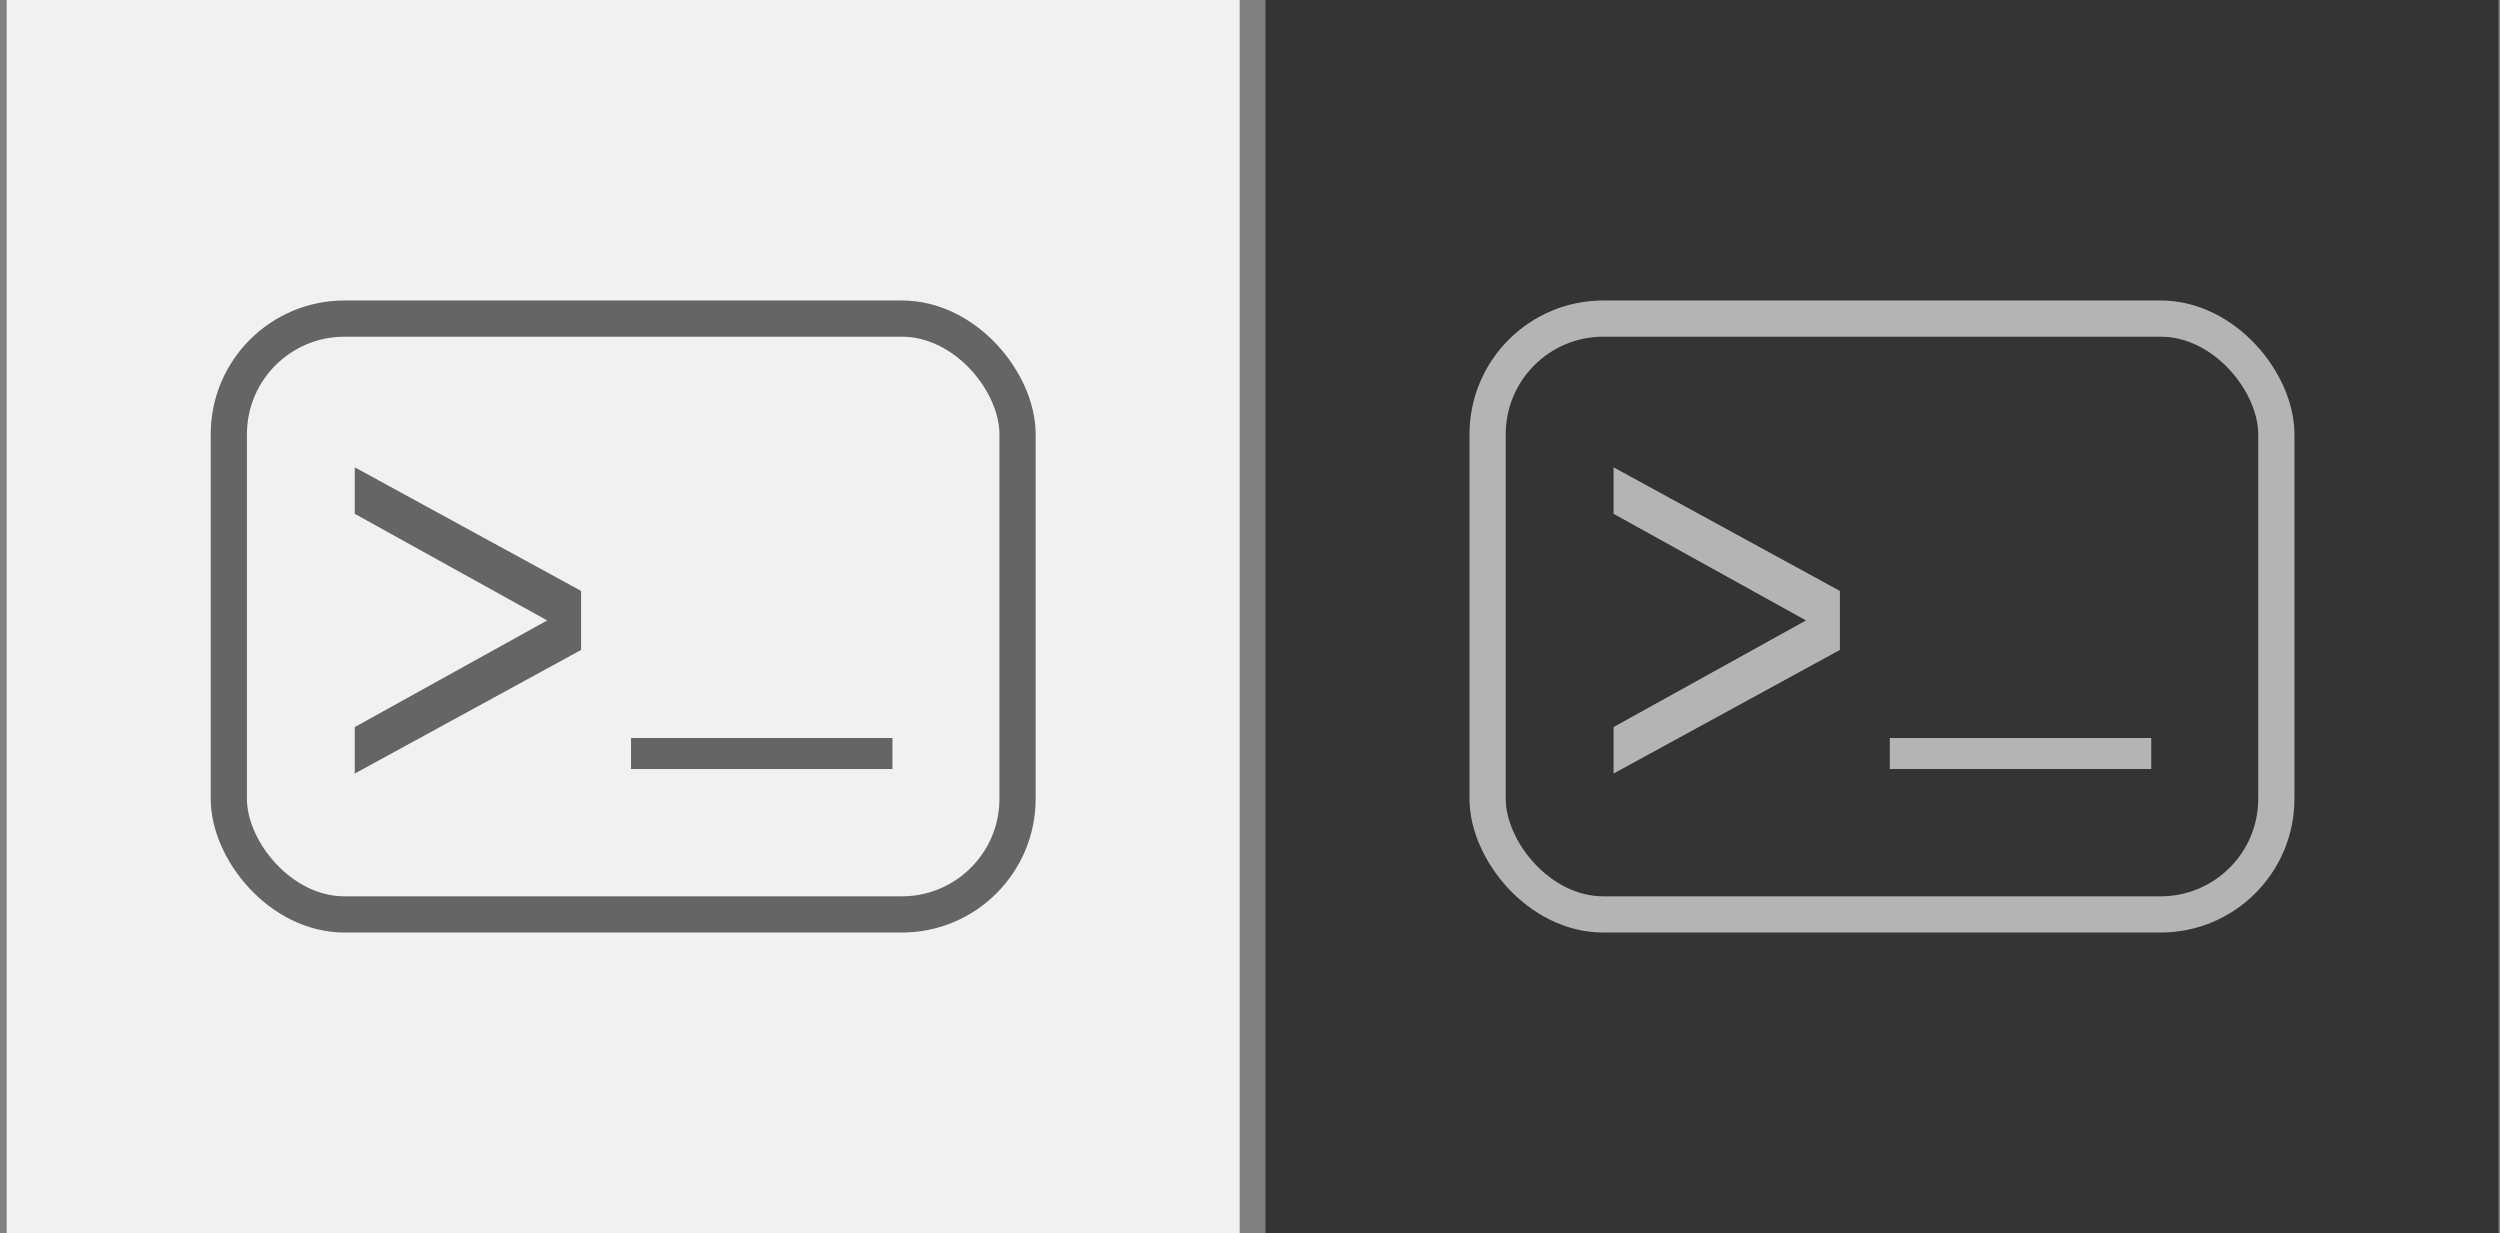 <?xml version="1.0" encoding="UTF-8" standalone="no"?>
<!-- Created with Inkscape (http://www.inkscape.org/) -->

<svg
   width="256.437mm"
   height="126.475mm"
   viewBox="0 0 256.437 126.475"
   version="1.1"
   id="svg5"
   inkscape:version="1.1.1 (c3084ef, 2021-09-22)"
   sodipodi:docname="icon.svg"
   xmlns:inkscape="http://www.inkscape.org/namespaces/inkscape"
   xmlns:sodipodi="http://sodipodi.sourceforge.net/DTD/sodipodi-0.dtd"
   xmlns="http://www.w3.org/2000/svg"
   xmlns:svg="http://www.w3.org/2000/svg">
  <rect x="0" y="0" width="256.437" height="126.475" fill="#808080" stroke="none"/>
  <sodipodi:namedview
     id="namedview7"
     pagecolor="#505050"
     bordercolor="#ffffff"
     borderopacity="1"
     inkscape:pageshadow="0"
     inkscape:pageopacity="0"
     inkscape:pagecheckerboard="1"
     inkscape:document-units="mm"
     showgrid="false"
     inkscape:snap-bbox="true"
     inkscape:bbox-nodes="true"
     inkscape:snap-bbox-midpoints="true"
     inkscape:zoom="0.62048644"
     inkscape:cx="487.52073"
     inkscape:cy="337.63832"
     inkscape:window-width="1312"
     inkscape:window-height="969"
     inkscape:window-x="0"
     inkscape:window-y="25"
     inkscape:window-maximized="0"
     inkscape:current-layer="layer1"
     fit-margin-top="0"
     fit-margin-left="0"
     fit-margin-right="0"
     fit-margin-bottom="0" />
  <defs
     id="defs2" />
  <g
     inkscape:label="Layer 1"
     inkscape:groupmode="layer"
     id="layer1"
     transform="translate(21.301,-79.974)">
    <rect
       style="fill:#343434;fill-opacity:1;stroke:none;stroke-width:8.992;stroke-miterlimit:4;stroke-dasharray:none;stroke-opacity:1"
       id="rect29606"
       width="126.475"
       height="126.475"
       x="108.505"
       y="79.974"
       inkscape:export-filename="/Users/ryan/Projects/new_computer_setup/icons/cd to/dark_mode.png"
       inkscape:export-xdpi="96"
       inkscape:export-ydpi="96" />
    <rect
       style="fill:none;fill-opacity:1;stroke:#b4b4b4;stroke-width:3.714;stroke-miterlimit:4;stroke-dasharray:none;stroke-opacity:1"
       id="rect4250"
       width="80.904"
       height="61.116"
       x="131.29"
       y="112.654"
       ry="11.863"
       inkscape:export-filename="/Users/ryan/Projects/new_computer_setup/icons/cd to/dark_mode.png"
       inkscape:export-xdpi="96"
       inkscape:export-ydpi="96" />
    <g
       id="g17526"
       transform="matrix(0.691,0,0,0.691,72.057,-135.661)"
       style="fill:#b4b4b4;fill-opacity:1"
       inkscape:export-filename="/Users/ryan/Projects/new_computer_setup/icons/cd to/dark_mode.png"
       inkscape:export-xdpi="96"
       inkscape:export-ydpi="96">
      <path
         style="fill:#b4b4b4;fill-opacity:1;stroke-width:39.776"
         d="m 394.027,1584.865 107.797,-59.725 -107.797,-59.726 -7.4e-4,-26.042 126.784,69.239 v 33.057 l -126.784,69.238 z"
         id="path1825"
         transform="scale(0.265)"
         sodipodi:nodetypes="cccccccc" />
      <path
         style="fill:#b4b4b4;fill-opacity:1;stroke-width:7.442"
         d="m 145.426,421.615 h 38.807 v 4.604 h -38.807 z"
         id="path1864"
         sodipodi:nodetypes="ccccc" />
    </g>
    <rect
       style="fill:#f1f1f1;fill-opacity:1;stroke:none;stroke-width:8.992;stroke-miterlimit:4;stroke-dasharray:none;stroke-opacity:1"
       id="rect29606-7"
       width="126.475"
       height="126.475"
       x="-20.616"
       y="79.974"
       inkscape:export-filename="/Users/ryan/Projects/new_computer_setup/icons/cd to/light_mode.png"
       inkscape:export-xdpi="96"
       inkscape:export-ydpi="96" />
    <rect
       style="fill:none;fill-opacity:1;stroke:#656565;stroke-width:3.714;stroke-miterlimit:4;stroke-dasharray:none;stroke-opacity:1"
       id="rect4250-6"
       width="80.904"
       height="61.116"
       x="2.17"
       y="112.654"
       ry="11.863"
       inkscape:export-filename="/Users/ryan/Projects/new_computer_setup/icons/cd to/light_mode.png"
       inkscape:export-xdpi="96"
       inkscape:export-ydpi="96" />
    <g
       id="g17526-2"
       transform="matrix(0.691,0,0,0.691,-57.063,-135.661)"
       style="fill:#656565;fill-opacity:1"
       inkscape:export-filename="/Users/ryan/Projects/new_computer_setup/icons/cd to/light_mode.png"
       inkscape:export-xdpi="96"
       inkscape:export-ydpi="96">
      <path
         style="fill:#656565;fill-opacity:1;stroke-width:39.776"
         d="m 394.027,1584.865 107.797,-59.725 -107.797,-59.726 -7.4e-4,-26.042 126.784,69.239 v 33.057 l -126.784,69.238 z"
         id="path1825-7"
         transform="scale(0.265)"
         sodipodi:nodetypes="cccccccc" />
      <path
         style="fill:#656565;fill-opacity:1;stroke-width:7.442"
         d="m 145.426,421.615 h 38.807 v 4.604 h -38.807 z"
         id="path1864-0"
         sodipodi:nodetypes="ccccc" />
    </g>
  </g>
</svg>
